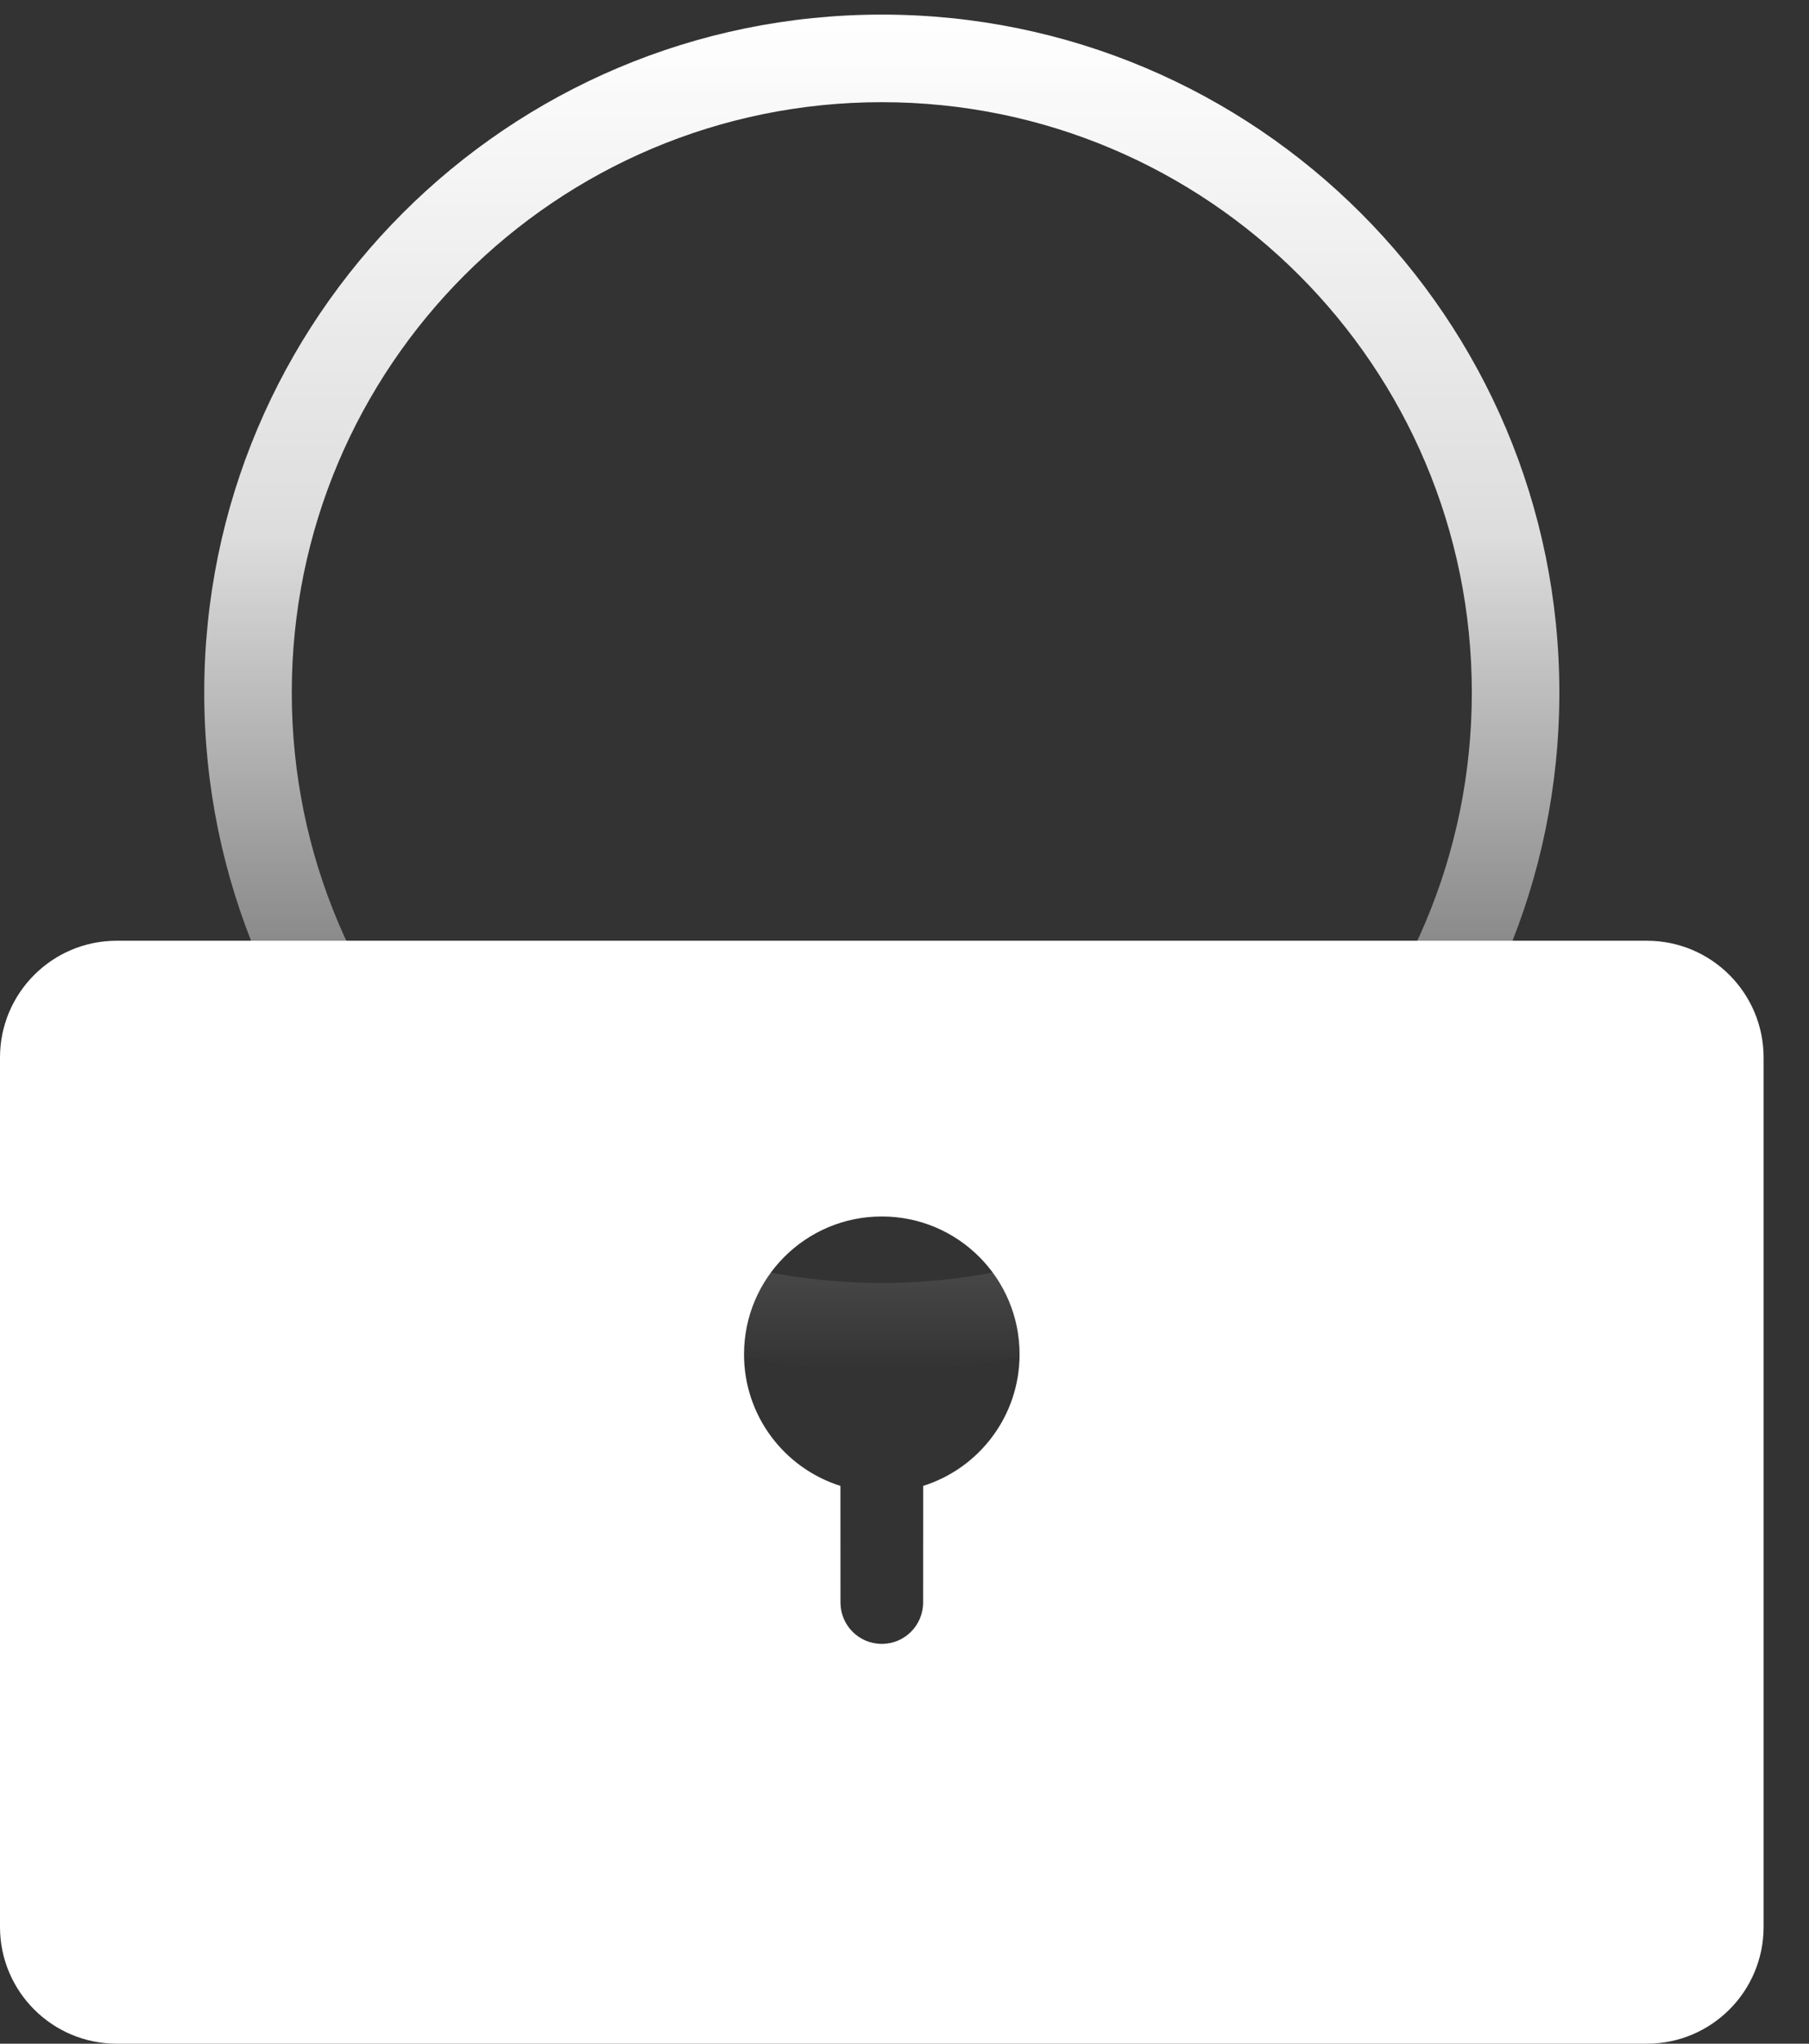 <?xml version="1.0" encoding="UTF-8"?>
<svg width="31px" height="35px" viewBox="0 0 31 35" version="1.1" xmlns="http://www.w3.org/2000/svg" xmlns:xlink="http://www.w3.org/1999/xlink">
    <rect x="0" y="0" width="31" height="35" fill="#333333" stroke="none"/>
    <!-- Generator: Sketch 59.1 (86144) - https://sketch.com -->
    <title>数据加密</title>
    <desc>Created with Sketch.</desc>
    <defs>
        <linearGradient x1="50%" y1="0%" x2="50%" y2="100%" id="linearGradient-1">
            <stop stop-color="#FFFFFF" offset="0%"></stop>
            <stop stop-color="#FFFFFF" stop-opacity="0.832" offset="38.4%"></stop>
            <stop stop-color="#FFFFFF" stop-opacity="0" offset="100%"></stop>
        </linearGradient>
    </defs>
    <g id="页面-1" stroke="none" stroke-width="1" fill="none" fill-rule="evenodd">
        <g id="低优先级" transform="translate(-1026, -271)">
            <g id="数据加密" transform="translate(1023, 271)">
                <polygon id="矩形备份-23" points="0 0 36 0 36 36 24.485 36 0 36"></polygon>
                <g id="编组-23" transform="translate(3, 1)">
                    <g id="编组-17">
                        <path d="M28.222,15.111 C29.327,15.111 30.222,16.007 30.222,17.111 L30.222,32 C30.222,33.105 29.327,34 28.222,34 L2,34 C0.895,34 1.3527075e-16,33.105 0,32 L0,17.111 C-1.3527075e-16,16.007 0.895,15.111 2,15.111 L28.222,15.111 Z M15.111,19.833 C13.807,19.833 12.75,20.89 12.75,22.194 C12.75,23.251 13.444,24.146 14.402,24.447 L14.403,26.444 C14.403,26.836 14.72,27.153 15.111,27.153 C15.502,27.153 15.819,26.836 15.819,26.444 L15.82,24.447 C16.778,24.146 17.472,23.251 17.472,22.194 C17.472,20.89 16.415,19.833 15.111,19.833 Z" id="形状结合" fill="#FFFFFF"></path>
                        <path d="M15.111,-0.75 C21.524,-0.75 26.722,4.448 26.722,10.861 C26.722,17.274 21.524,22.472 15.111,22.472 C8.698,22.472 3.5,17.274 3.5,10.861 C3.5,4.448 8.698,-0.75 15.111,-0.75 Z M15.111,0.75 C9.527,0.75 5,5.277 5,10.861 C5,16.445 9.527,20.972 15.111,20.972 C20.695,20.972 25.222,16.445 25.222,10.861 C25.222,5.277 20.695,0.75 15.111,0.75 Z" id="椭圆形" fill="url(#linearGradient-1)" fill-rule="nonzero"></path>
                    </g>
                </g>
            </g>
        </g>
    </g>
</svg>